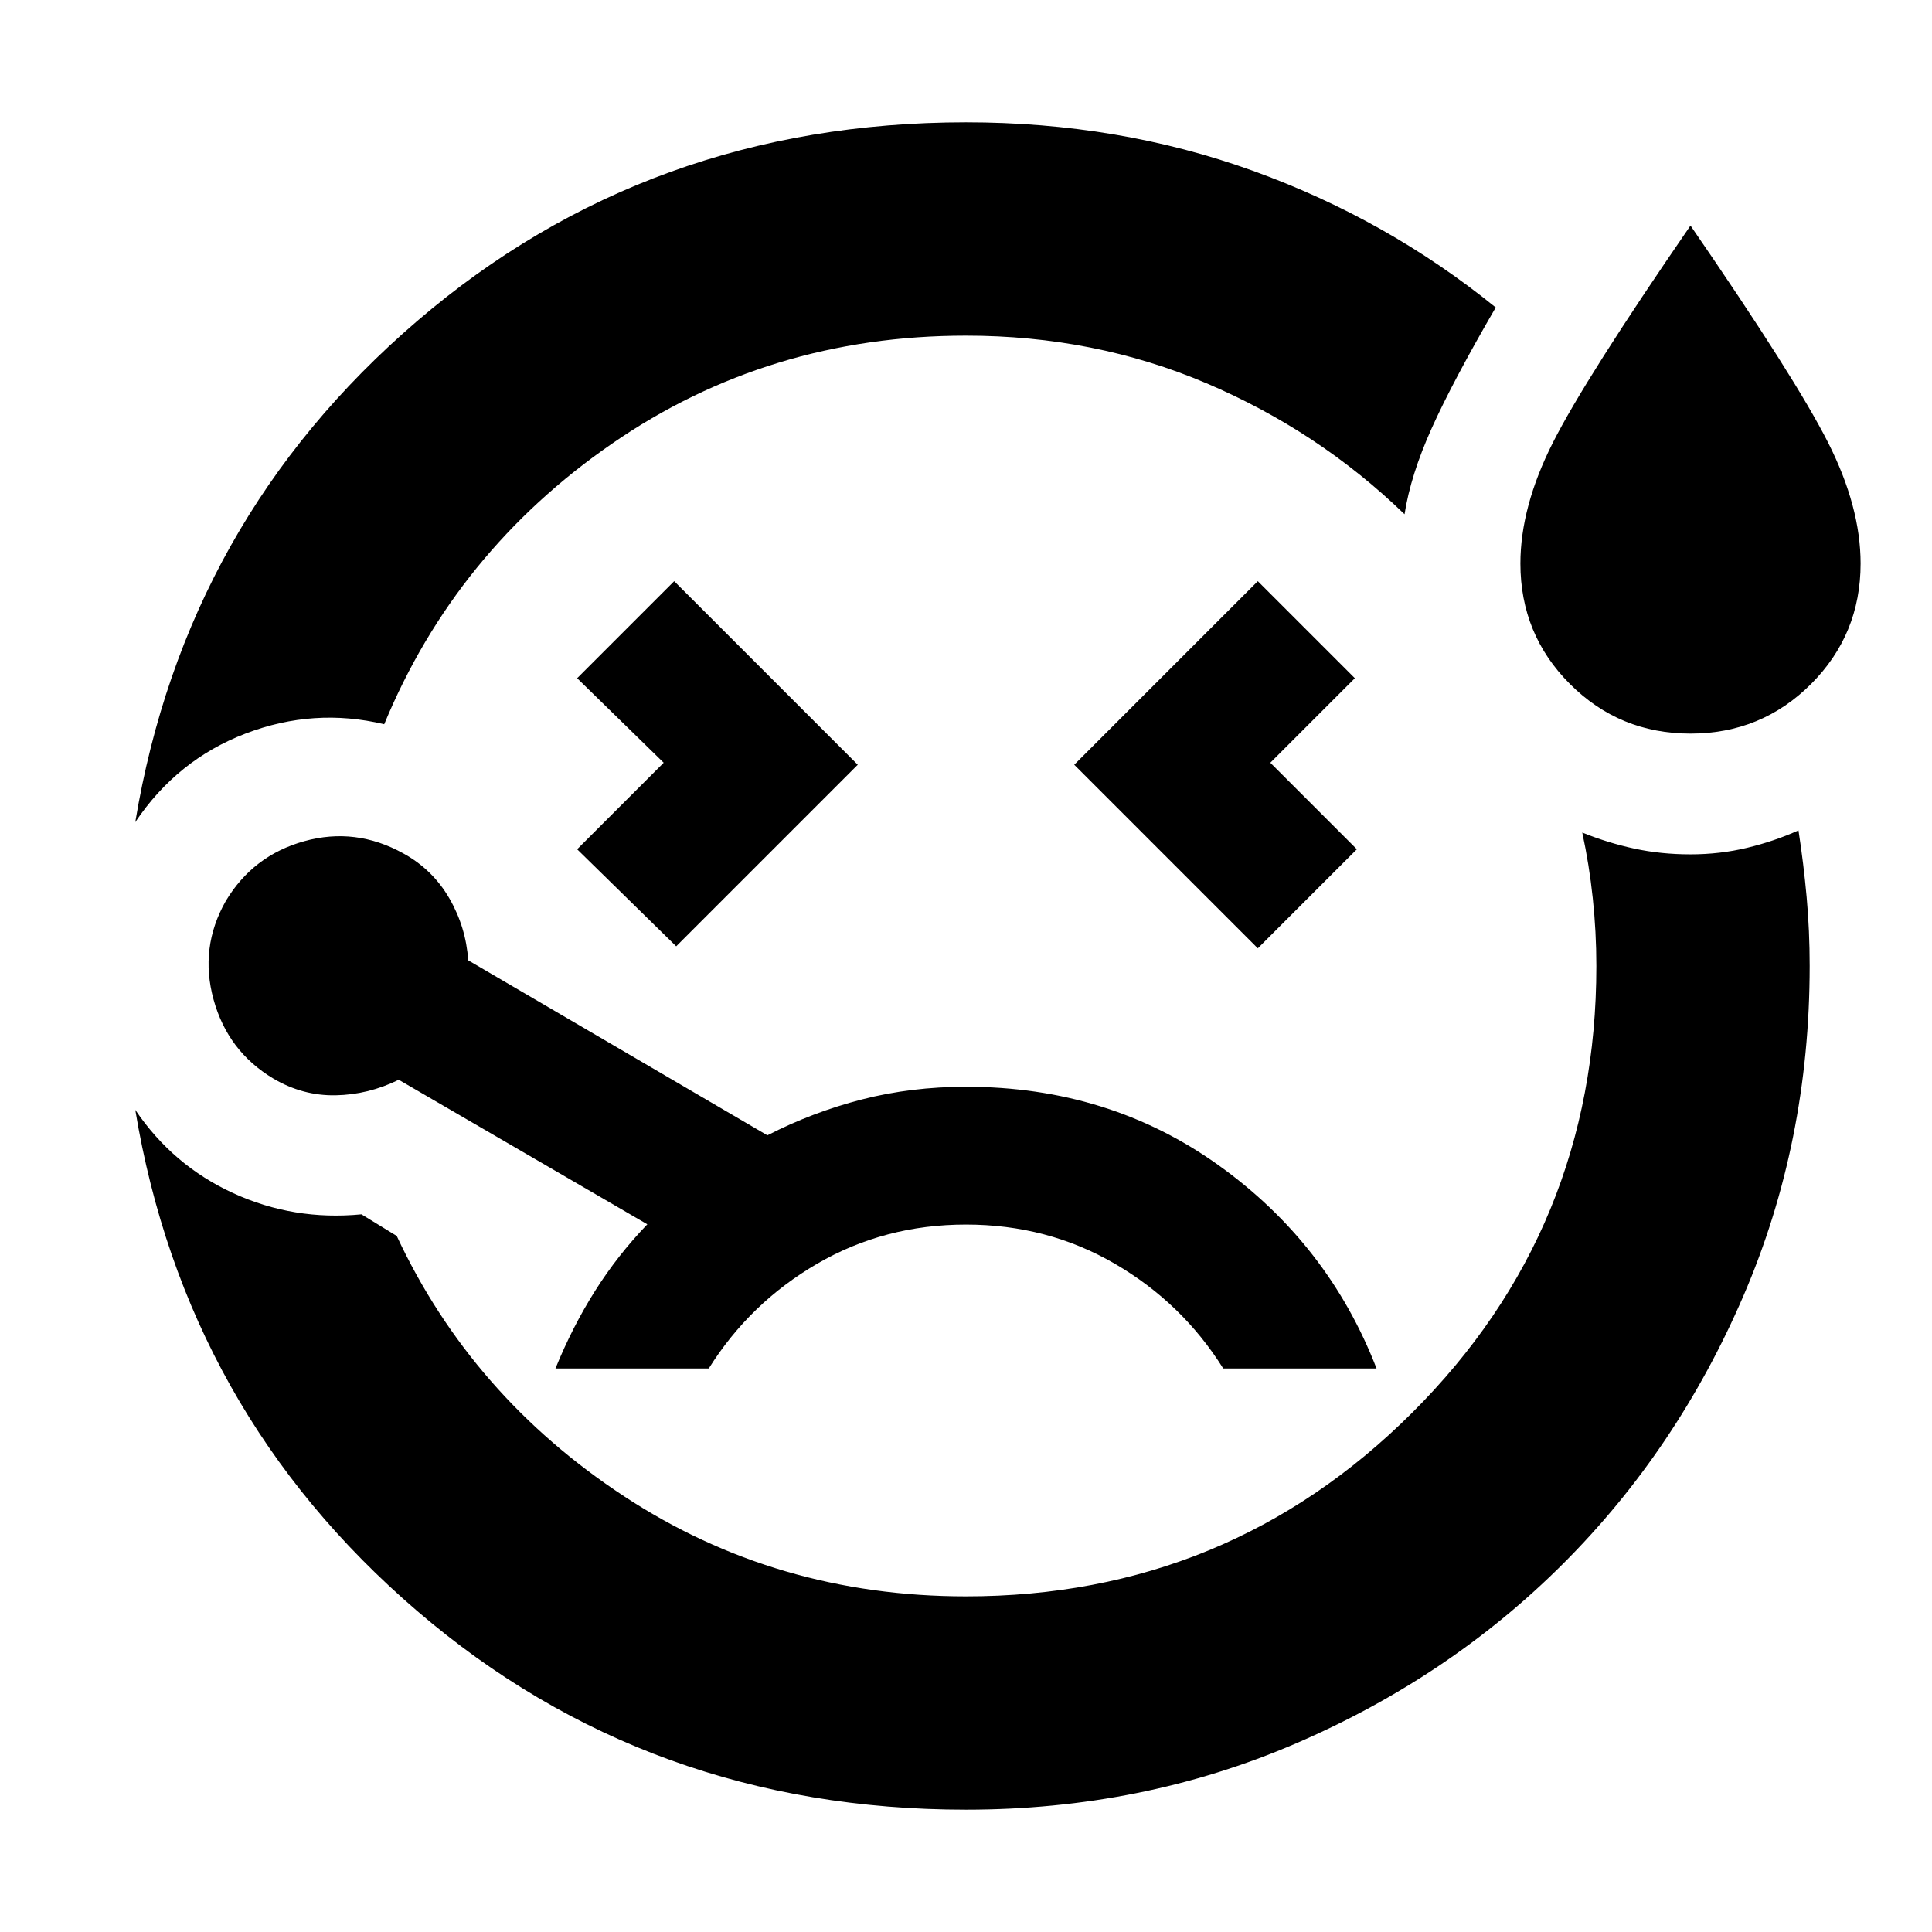 <svg xmlns="http://www.w3.org/2000/svg" height="24" viewBox="0 -960 960 960" width="24"><path d="M67.216-551.478q24.87-150.174 140.022-248.957Q322.391-899.218 480-899.218q75.696 0 142.326 24 66.631 24 120.892 68-21.348 36.739-31.827 60.044-10.478 23.304-13.478 42.696-42.87-41.435-98.457-65.087Q543.87-793.217 480-793.217q-98.174 0-175.913 53.674-77.739 53.673-113.174 139.413-34.913-8.349-68.892 4.63-33.978 12.978-54.805 44.022ZM480-60.782q-157.609 0-272.762-98.783Q92.086-258.348 67.216-408.522q18.696 27.652 48.718 41.413 30.022 13.761 63.675 10.5l17.522 10.74q37.131 79.521 112.891 129.304Q385.783-166.783 480-166.783q130.174 0 221.695-91.239Q793.217-349.261 793.217-480q0-17-1.783-33.717-1.782-16.718-5.217-32.587 12.696 5.13 25.892 7.978 13.195 2.848 27.891 2.848 14.652 0 28.174-3.261t25.479-8.652q2.565 16.565 4.065 33.195 1.5 16.631 1.5 34.196 0 87.522-32.913 163.913-32.913 76.392-89.456 132.936-56.544 56.543-132.936 89.456Q567.522-60.782 480-60.782Zm-144-429L426.218-580 335-671.218 286.782-623l43 42-43 43L336-489.782Zm504-105.696q-35.261 0-59.891-24.631-24.631-24.63-24.631-59.891 0-28.13 16.131-60.044 16.13-31.913 68.391-107.869 52.261 75.956 68.391 107.869Q924.522-708.13 924.522-680q0 35.261-24.631 59.891-24.63 24.631-59.891 24.631ZM625-488.782 674.218-538l-43-43 42-42L625-671.218 533.782-580 625-488.782ZM480-420q-27.13 0-51.63 6.283-24.5 6.282-47.066 17.847l-148.652-86.956q-1.131-16.565-9.413-30.848-8.283-14.283-22.848-22.283-23.696-13.13-49.174-6.065-25.479 7.065-39.044 29.761-13.13 23.131-6.065 48.891 7.065 25.761 29.761 39.327 14.565 8.565 30.848 8.282 16.282-.282 31.413-7.717l123.522 71.826q-14.739 15.304-25.978 33.109Q284.435-300.739 276-280h76.174q20.435-32.609 53.892-52.065 33.456-19.456 73.934-19.456 40.478 0 73.934 19.456 33.457 19.456 53.892 52.065H684q-24-62-78.5-101T480-420Zm0-60Z"/></svg>
